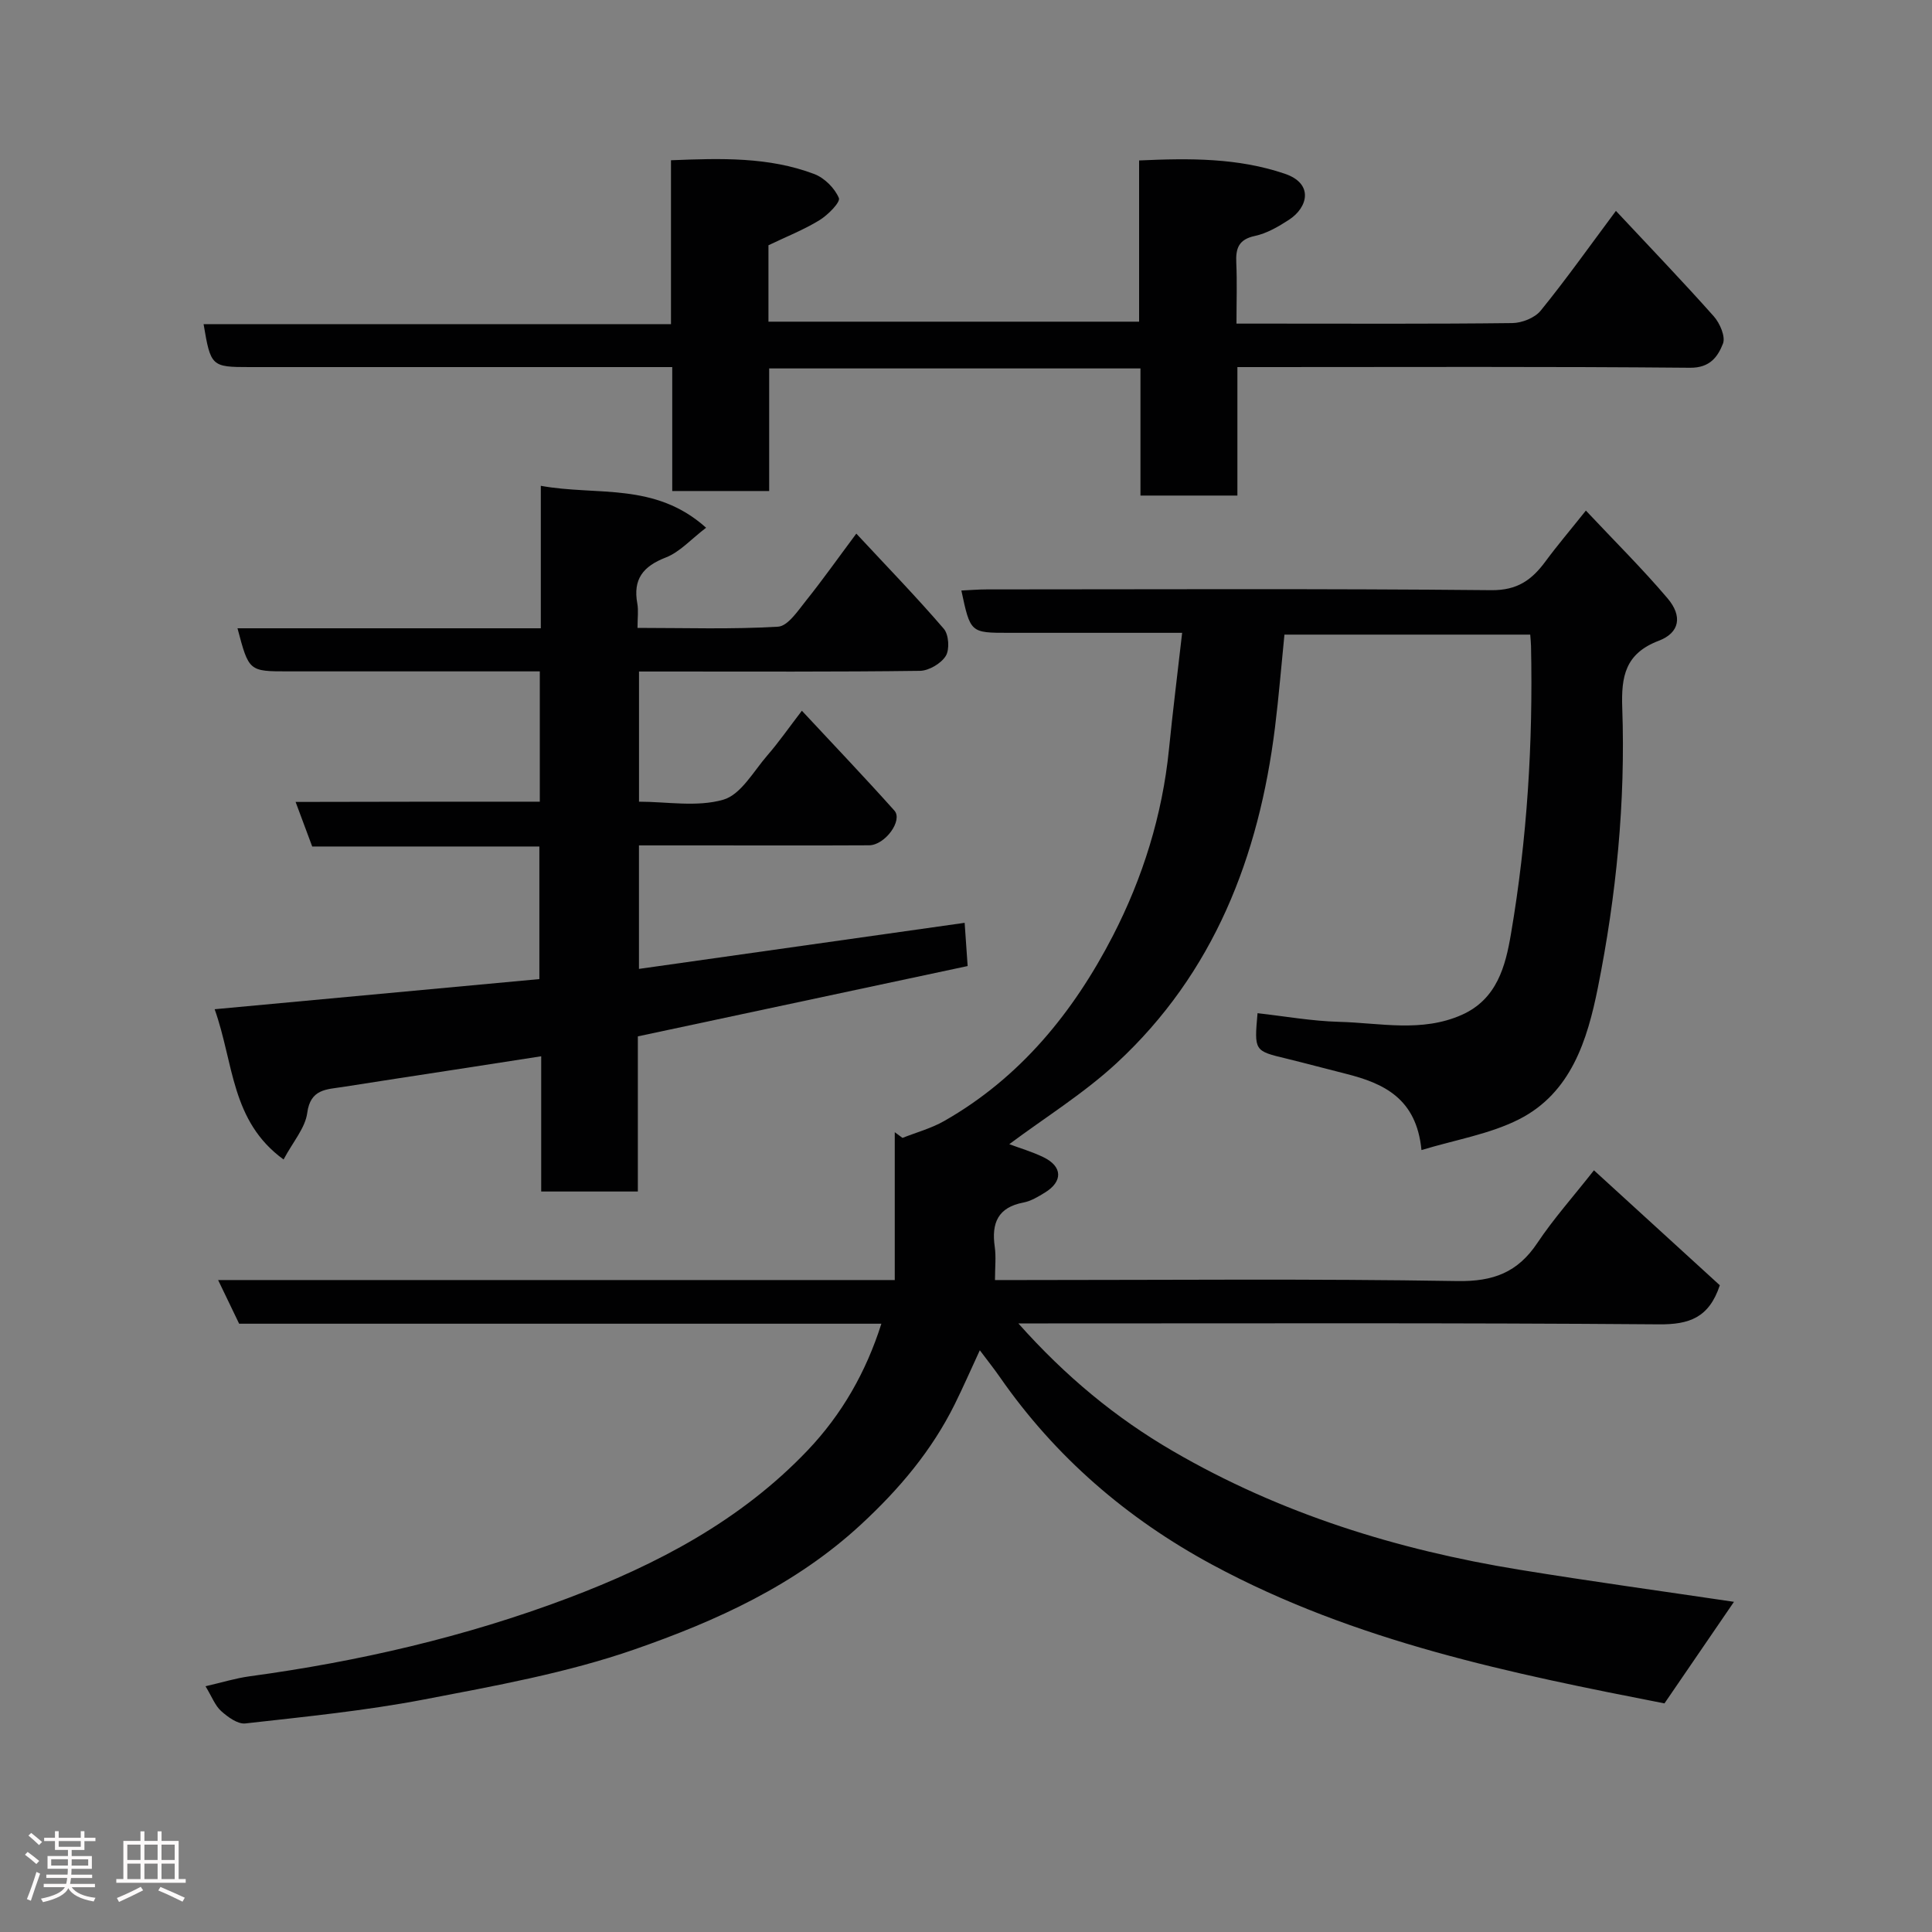 <svg enable-background="new 0 0 400 400" viewBox="0 0 400 400" xmlns="http://www.w3.org/2000/svg"><rect x="0" y="0" width="400" height="400" fill="#808080" stroke="none"/><path d="m5.17 384 .55-.58c.85.61 1.65 1.24 2.4 1.87l-.59.64c-.83-.73-1.62-1.38-2.36-1.93m1.22 9.53-.82-.34c.71-1.76 1.37-3.64 1.98-5.63.24.13.5.25.76.36-.6 1.67-1.24 3.54-1.92 5.61m-.5-13.5.57-.54c.56.44 1.31 1.06 2.26 1.87l-.64.64c-.68-.66-1.41-1.32-2.19-1.97m3.25.46h2.24v-1.36h.77v1.36h4.57v-1.36h.76v1.36h2.28v.69h-2.28v1.84h-2.64v1.26h4.18v2.64h-4.21c0 .45-.02.86-.05 1.21h4.32v.69h-4.38c-.04.34-.1.75-.19 1.22h5.15v.69h-4.82c.87 1.19 2.51 1.92 4.93 2.19-.17.31-.3.57-.37.76-2.77-.49-4.52-1.41-5.26-2.76-.56 1.26-2.3 2.23-5.24 2.9-.12-.24-.26-.48-.43-.72 2.73-.55 4.38-1.34 4.96-2.38h-4.38v-.69h4.65c.1-.38.17-.79.21-1.22h-4.32v-.69h4.4c.03-.34.05-.75.05-1.21h-4.2v-2.64h4.23v-1.26h-2.69v-1.84h-2.24zm1.46 4.46v1.29h3.45c.01-.4.02-.57.01-.53v-.32-.45h-3.46zm1.55-2.59h4.57v-1.19h-4.57zm6.11 2.59h-3.42v.77c-.02.19-.01.37-.02.53h3.44z" fill="#fcfafa"/><path d="m32.63 379.16h.82v1.98h3.54v7.89h1.46v.78h-14.37v-.78h1.46v-7.89h3.54v-1.98h.82v1.98h2.73zm-3.49 11.48.5.73c-1.61.82-3.28 1.63-5 2.41-.13-.27-.28-.55-.44-.82 1.75-.72 3.4-1.49 4.94-2.32m-2.78-5.55h2.73v-3.18h-2.73zm0 3.95h2.73v-3.2h-2.73zm3.54-3.95h2.73v-3.18h-2.73zm0 3.95h2.73v-3.2h-2.73zm7.89 4.68c-1.84-.92-3.51-1.7-5.02-2.32l.45-.73c1.89.8 3.57 1.55 5.04 2.23zm-1.62-11.81h-2.73v3.18h2.73zm-2.73 7.13h2.73v-3.2h-2.73z" fill="#fcfafa"/><g fill="#010102"><path d="m210.84 274c9.74 10.94 20.12 19.53 31.99 26.43 22.29 12.97 46.44 20.44 71.72 24.56 14.85 2.42 29.76 4.47 44.45 6.65-4.43 6.48-9.18 13.42-14.39 21.03-31.51-6.16-64.04-12.74-93.67-28.74-17.61-9.51-32.46-22.3-43.94-38.83-1.19-1.72-2.51-3.36-4.14-5.54-1.83 3.95-3.42 7.59-5.18 11.15-4.77 9.62-11.45 17.54-19.41 24.91-13.62 12.6-29.99 19.99-46.89 25.87-14.06 4.89-28.96 7.56-43.64 10.38-12.19 2.33-24.59 3.56-36.94 4.95-1.58.18-3.63-1.32-5.01-2.56-1.26-1.13-1.91-2.95-3.24-5.14 3.35-.77 6.21-1.66 9.14-2.06 22.52-3.06 44.59-8.15 65.84-16.16 18.47-6.97 35.84-16.07 49.7-30.64 7.08-7.45 12.06-16.16 15.25-26.2-44.36 0-88.5 0-132.97 0-1.4-2.9-2.78-5.77-4.35-9.04h140.09c0-10.32 0-20.47 0-30.61.53.39 1.07.79 1.6 1.18 2.88-1.14 5.95-1.97 8.62-3.49 15.77-8.97 26.81-22.59 34.92-38.31 6.19-12 10.26-25 11.63-38.64.78-7.81 1.76-15.6 2.73-24.13-9.19 0-17.3 0-25.4 0-3.5 0-7 0-10.5 0-7.94 0-7.94 0-9.81-8.76 1.8-.08 3.52-.23 5.24-.23 34.83-.01 69.67-.18 104.49.16 5.41.05 8.38-2.14 11.2-5.95 2.4-3.26 5.03-6.34 8.37-10.53 6.01 6.4 11.73 12.06 16.92 18.18 3.1 3.66 2.53 7.11-1.83 8.77-6.96 2.65-7.79 7.39-7.56 13.9.69 19.49-1.23 38.86-5.05 57.94-2.17 10.81-5.54 21.79-16.36 27.26-6.04 3.05-13.04 4.19-20.16 6.35-1.03-10.72-7.83-13.83-15.67-15.8-4.1-1.03-8.19-2.14-12.3-3.14-6.66-1.6-6.66-1.58-5.97-9.4 5.63.63 11.25 1.64 16.89 1.79 8.48.22 17.1 2.25 25.41-1.45 7.29-3.25 9.04-10.12 10.16-16.71 3.37-19.72 4.59-39.65 4.16-59.66-.01-.66-.09-1.31-.16-2.35-16.77 0-33.49 0-50.89 0-.64 6.33-1.16 12.8-1.96 19.25-3.33 26.73-12.63 50.81-32.79 69.47-6.78 6.27-14.78 11.23-22.22 16.78 2.1.79 4.69 1.54 7.08 2.7 3.96 1.92 4.05 5.02.3 7.32-1.39.85-2.88 1.76-4.44 2.06-5.3 1-6.65 4.26-5.95 9.15.3 2.09.05 4.25.05 6.9h5.77c30 0 60-.29 89.99.21 7.41.12 12.46-1.79 16.52-7.87 3.35-5.02 7.41-9.56 11.73-15.06 8.91 8.13 17.63 16.09 26.06 23.8-2.24 6.76-6.38 8.14-12.59 8.09-42.15-.33-84.31-.19-126.48-.19-1.76 0-3.52 0-6.16 0z"/><path d="m111.76 165.98c0-9.3 0-17.9 0-26.98-9.35 0-18.47 0-27.59 0-8.16 0-16.33 0-24.49 0-8.15 0-8.15 0-10.51-8.92h62.8c0-9.86 0-19.26 0-29.5 11.59 2.13 23.59-.85 34.22 8.68-3.12 2.38-5.43 5.03-8.34 6.16-4.72 1.83-6.83 4.5-5.9 9.54.26 1.43.04 2.94.04 5.04 9.9 0 19.52.32 29.09-.25 2.04-.12 4.12-3.3 5.79-5.38 3.47-4.33 6.67-8.87 10.42-13.89 6.38 6.86 12.45 13.11 18.12 19.71 1.03 1.2 1.23 4.29.4 5.62-.98 1.57-3.49 3.05-5.35 3.08-17.49.23-34.98.14-52.47.14-1.8 0-3.61 0-5.69 0v26.95c5.74 0 11.99 1.16 17.45-.41 3.64-1.05 6.27-5.89 9.15-9.21 2.34-2.69 4.38-5.64 7.12-9.21 6.64 7.13 13.01 13.8 19.15 20.67 1.82 2.03-1.94 7.17-5.24 7.19-11.49.06-22.99.02-34.48.02-4.3 0-8.59 0-13.16 0v25.57c22.61-3.2 44.87-6.35 67.43-9.54.21 2.98.39 5.71.62 8.95-22.49 4.8-45.22 9.64-68.28 14.56v32.12c-6.71 0-13.1 0-20.01 0 0-9.11 0-18.18 0-28-6.38.99-12.13 1.88-17.89 2.77-7.75 1.2-15.5 2.36-23.24 3.59-3.3.52-6.65.38-7.31 5.37-.41 3.11-2.93 5.94-4.9 9.64-10.93-7.95-10.27-19.9-14.27-31.11 22.67-2.11 44.77-4.16 67.23-6.24 0-8.96 0-18.02 0-27.45-15.63 0-31.23 0-47.03 0-1.15-3.1-2.21-5.94-3.44-9.23 17.03-.05 33.61-.05 50.56-.05z"/><path d="m334.56 43.66c6.99 7.48 13.77 14.53 20.26 21.83 1.26 1.42 2.47 4.21 1.9 5.66-1.05 2.66-2.65 5.03-6.81 4.99-29.32-.27-58.64-.14-87.96-.14-1.8 0-3.59 0-5.76 0v26.6c-6.74 0-13.13 0-20.07 0 0-8.6 0-17.33 0-26.32-25.8 0-51.06 0-76.87 0v25.38c-6.92 0-13.31 0-20.07 0 0-8.33 0-16.6 0-25.66-2.11 0-3.85 0-5.6 0-27.32 0-54.64 0-81.96 0-7.83 0-8-.15-9.47-8.89h96.77c0-11.51 0-22.57 0-33.93 10.39-.42 20.25-.71 29.66 2.85 2.11.8 4.24 2.92 5.1 4.97.36.86-2.29 3.54-4.05 4.61-3.3 2.01-6.94 3.44-10.53 5.17v15.82h76.74c0-10.9 0-21.96 0-33.38 10.55-.48 20.46-.54 30.16 2.75 6.06 2.05 4.78 7 .86 9.54-2.17 1.41-4.57 2.81-7.05 3.34-3.41.73-3.99 2.61-3.85 5.59.18 3.97.04 7.95.04 12.56h7.11c16.66 0 33.32.09 49.98-.11 2.01-.02 4.67-1.07 5.89-2.57 5.25-6.46 10.07-13.26 15.58-20.66z"/></g></svg>